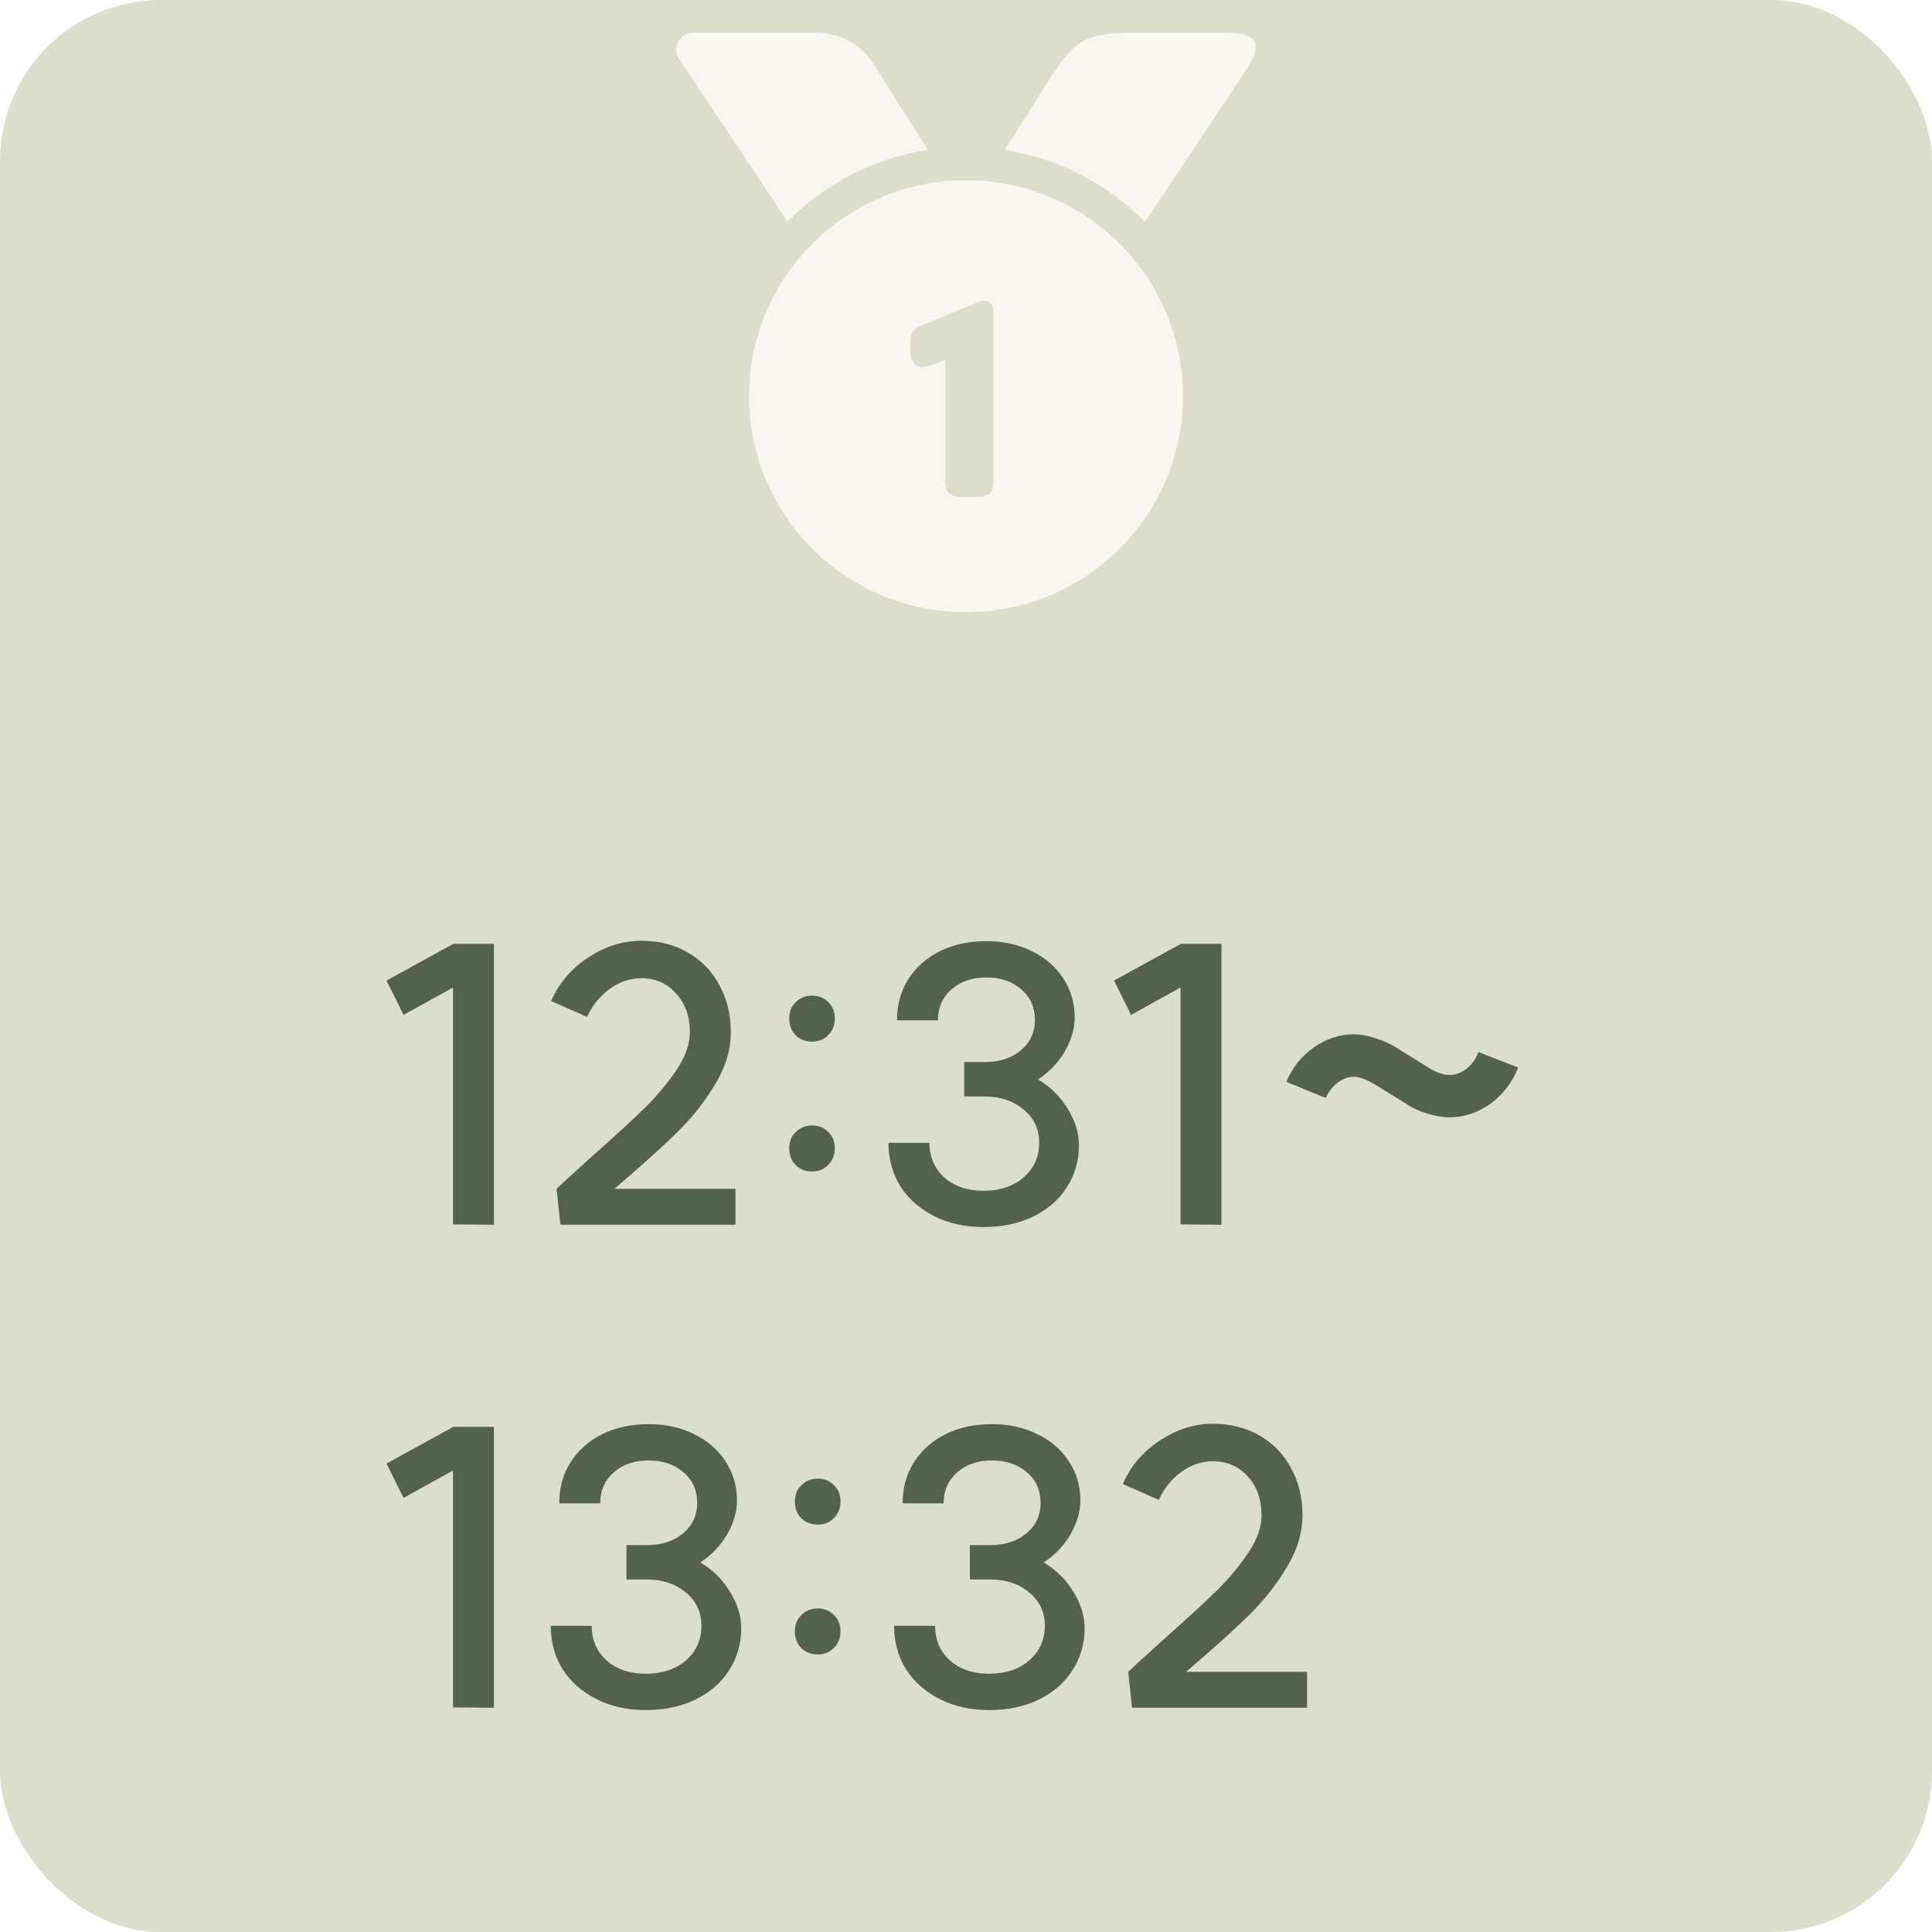 <svg width="60" height="60" viewBox="0 0 60 60" fill="none" xmlns="http://www.w3.org/2000/svg">
<g clip-path="url(#clip0_174_3870)">
<rect width="60" height="60" rx="5" fill="#BBBF9A" fill-opacity="0.5"/>
<g filter="url(#filter0_d_174_3870)">
<path d="M24.454 5.868C25.603 4.705 27.119 3.901 28.814 3.642L27.133 0.979C26.748 0.37 26.076 0 25.353 0H21.527C21.107 0 20.857 0.465 21.088 0.812L24.454 5.868Z" fill="#F8F6EF"/>
<path d="M31.203 3.645C32.897 3.907 34.411 4.714 35.557 5.88L38.39 1.625C38.866 0.909 39.104 0.552 38.956 0.276C38.807 5.96046e-08 38.376 0 37.513 0H35.828C34.692 0 34.124 0 33.649 0.261C33.175 0.522 32.872 1.001 32.268 1.959L31.203 3.645Z" fill="#F8F6EF"/>
<path fill-rule="evenodd" clip-rule="evenodd" d="M30 18C33.721 18 36.738 14.997 36.738 11.293C36.738 7.588 33.721 4.585 30 4.585C26.278 4.585 23.262 7.588 23.262 11.293C23.262 14.997 26.278 18 30 18ZM30.852 13.832V8.62C30.852 8.456 30.719 8.322 30.554 8.322C30.515 8.322 30.477 8.33 30.441 8.345L28.637 9.086C28.583 9.108 28.529 9.13 28.485 9.154C28.435 9.182 28.381 9.22 28.34 9.281C28.299 9.343 28.284 9.407 28.278 9.464C28.272 9.514 28.272 9.572 28.272 9.63V9.716C28.272 9.836 28.272 9.947 28.285 10.035C28.299 10.131 28.335 10.246 28.445 10.322L28.447 10.323C28.558 10.399 28.677 10.39 28.771 10.369C28.858 10.35 28.962 10.31 29.075 10.267L29.087 10.262C29.216 10.212 29.292 10.183 29.347 10.171L29.349 10.17L29.35 10.173C29.358 10.228 29.358 10.309 29.358 10.448L29.358 13.832C29.358 13.917 29.358 14 29.367 14.068C29.378 14.144 29.403 14.232 29.475 14.304C29.548 14.377 29.636 14.402 29.712 14.412C29.78 14.421 29.863 14.421 29.947 14.421H30.263C30.348 14.421 30.43 14.421 30.498 14.412C30.575 14.402 30.662 14.377 30.735 14.304C30.808 14.232 30.833 14.144 30.843 14.068C30.852 14 30.852 13.917 30.852 13.832Z" fill="#F8F6EF"/>
</g>
<path d="M15.34 38.036L14.068 38.024V30.668L12.532 31.52L12.004 30.452L14.08 29.312H15.34V38.036ZM17.284 36.92C17.476 36.736 17.676 36.552 17.884 36.368C18.092 36.176 18.3 35.988 18.508 35.804C19.156 35.228 19.672 34.752 20.056 34.376C20.44 33.992 20.764 33.6 21.028 33.2C21.292 32.8 21.424 32.42 21.424 32.06C21.424 31.564 21.28 31.16 20.992 30.848C20.712 30.536 20.352 30.38 19.912 30.38C19.568 30.38 19.24 30.492 18.928 30.716C18.624 30.94 18.392 31.228 18.232 31.58L17.116 31.088C17.356 30.536 17.736 30.088 18.256 29.744C18.784 29.392 19.336 29.216 19.912 29.216C20.456 29.216 20.936 29.336 21.352 29.576C21.776 29.816 22.104 30.152 22.336 30.584C22.576 31.016 22.696 31.508 22.696 32.06C22.696 32.604 22.532 33.144 22.204 33.68C21.884 34.216 21.496 34.708 21.04 35.156C20.584 35.604 19.996 36.136 19.276 36.752L19.084 36.92H22.84V38.036H17.404L17.284 36.92ZM25.218 30.92C25.426 30.92 25.594 30.988 25.722 31.124C25.858 31.252 25.926 31.42 25.926 31.628C25.926 31.836 25.858 32.008 25.722 32.144C25.594 32.28 25.426 32.348 25.218 32.348C25.01 32.348 24.838 32.28 24.702 32.144C24.574 32.008 24.51 31.836 24.51 31.628C24.51 31.42 24.578 31.252 24.714 31.124C24.85 30.988 25.018 30.92 25.218 30.92ZM25.218 34.952C25.426 34.952 25.594 35.02 25.722 35.156C25.858 35.284 25.926 35.452 25.926 35.66C25.926 35.868 25.858 36.04 25.722 36.176C25.594 36.312 25.426 36.38 25.218 36.38C25.01 36.38 24.838 36.312 24.702 36.176C24.574 36.04 24.51 35.868 24.51 35.66C24.51 35.452 24.578 35.284 24.714 35.156C24.85 35.02 25.018 34.952 25.218 34.952ZM32.236 33.524C32.62 33.748 32.928 34.052 33.16 34.436C33.392 34.812 33.508 35.188 33.508 35.564C33.508 36.052 33.38 36.492 33.124 36.884C32.876 37.268 32.528 37.568 32.08 37.784C31.632 38 31.12 38.108 30.544 38.108C29.976 38.108 29.468 37.996 29.02 37.772C28.572 37.548 28.22 37.24 27.964 36.848C27.716 36.448 27.592 35.996 27.592 35.492H28.864C28.864 35.932 29.02 36.292 29.332 36.572C29.644 36.844 30.048 36.98 30.544 36.98C31.048 36.98 31.46 36.844 31.78 36.572C32.108 36.292 32.272 35.932 32.272 35.492C32.272 35.068 32.112 34.724 31.792 34.46C31.472 34.188 31.064 34.052 30.568 34.052H29.944V32.984H30.58C31.036 32.984 31.408 32.864 31.696 32.624C31.992 32.376 32.14 32.06 32.14 31.676C32.14 31.284 32 30.968 31.72 30.728C31.44 30.48 31.076 30.356 30.628 30.356C30.188 30.356 29.828 30.48 29.548 30.728C29.268 30.976 29.128 31.296 29.128 31.688H27.856C27.856 31.208 27.972 30.784 28.204 30.416C28.444 30.04 28.772 29.748 29.188 29.54C29.612 29.332 30.092 29.228 30.628 29.228C31.156 29.228 31.628 29.332 32.044 29.54C32.46 29.74 32.784 30.02 33.016 30.38C33.256 30.74 33.376 31.148 33.376 31.604C33.376 31.948 33.272 32.3 33.064 32.66C32.856 33.012 32.58 33.3 32.236 33.524ZM37.934 38.036L36.662 38.024V30.668L35.126 31.52L34.598 30.452L36.674 29.312H37.934V38.036ZM39.949 33.596C40.133 33.156 40.417 32.8 40.801 32.528C41.193 32.256 41.613 32.12 42.061 32.12C42.245 32.12 42.461 32.16 42.709 32.24C42.965 32.32 43.185 32.42 43.369 32.54L44.377 33.164C44.473 33.228 44.577 33.28 44.689 33.32C44.801 33.36 44.893 33.38 44.965 33.38C45.157 33.396 45.341 33.34 45.517 33.212C45.701 33.076 45.833 32.896 45.913 32.672L47.149 33.152C46.965 33.616 46.677 33.992 46.285 34.28C45.893 34.56 45.465 34.7 45.001 34.7C44.825 34.7 44.609 34.664 44.353 34.592C44.105 34.52 43.885 34.42 43.693 34.292L42.661 33.656C42.405 33.512 42.201 33.44 42.049 33.44C41.873 33.44 41.701 33.504 41.533 33.632C41.373 33.752 41.253 33.908 41.173 34.1L39.949 33.596ZM15.34 53.036L14.068 53.024V45.668L12.532 46.52L12.004 45.452L14.08 44.312H15.34V53.036ZM21.748 48.524C22.132 48.748 22.44 49.052 22.672 49.436C22.904 49.812 23.02 50.188 23.02 50.564C23.02 51.052 22.892 51.492 22.636 51.884C22.388 52.268 22.04 52.568 21.592 52.784C21.144 53 20.632 53.108 20.056 53.108C19.488 53.108 18.98 52.996 18.532 52.772C18.084 52.548 17.732 52.24 17.476 51.848C17.228 51.448 17.104 50.996 17.104 50.492H18.376C18.376 50.932 18.532 51.292 18.844 51.572C19.156 51.844 19.56 51.98 20.056 51.98C20.56 51.98 20.972 51.844 21.292 51.572C21.62 51.292 21.784 50.932 21.784 50.492C21.784 50.068 21.624 49.724 21.304 49.46C20.984 49.188 20.576 49.052 20.08 49.052H19.456V47.984H20.092C20.548 47.984 20.92 47.864 21.208 47.624C21.504 47.376 21.652 47.06 21.652 46.676C21.652 46.284 21.512 45.968 21.232 45.728C20.952 45.48 20.588 45.356 20.14 45.356C19.7 45.356 19.34 45.48 19.06 45.728C18.78 45.976 18.64 46.296 18.64 46.688H17.368C17.368 46.208 17.484 45.784 17.716 45.416C17.956 45.04 18.284 44.748 18.7 44.54C19.124 44.332 19.604 44.228 20.14 44.228C20.668 44.228 21.14 44.332 21.556 44.54C21.972 44.74 22.296 45.02 22.528 45.38C22.768 45.74 22.888 46.148 22.888 46.604C22.888 46.948 22.784 47.3 22.576 47.66C22.368 48.012 22.092 48.3 21.748 48.524ZM25.393 45.92C25.602 45.92 25.77 45.988 25.898 46.124C26.034 46.252 26.102 46.42 26.102 46.628C26.102 46.836 26.034 47.008 25.898 47.144C25.77 47.28 25.602 47.348 25.393 47.348C25.186 47.348 25.014 47.28 24.878 47.144C24.75 47.008 24.686 46.836 24.686 46.628C24.686 46.42 24.753 46.252 24.89 46.124C25.026 45.988 25.194 45.92 25.393 45.92ZM25.393 49.952C25.602 49.952 25.77 50.02 25.898 50.156C26.034 50.284 26.102 50.452 26.102 50.66C26.102 50.868 26.034 51.04 25.898 51.176C25.77 51.312 25.602 51.38 25.393 51.38C25.186 51.38 25.014 51.312 24.878 51.176C24.75 51.04 24.686 50.868 24.686 50.66C24.686 50.452 24.753 50.284 24.89 50.156C25.026 50.02 25.194 49.952 25.393 49.952ZM32.412 48.524C32.796 48.748 33.104 49.052 33.336 49.436C33.568 49.812 33.684 50.188 33.684 50.564C33.684 51.052 33.556 51.492 33.3 51.884C33.052 52.268 32.704 52.568 32.256 52.784C31.808 53 31.296 53.108 30.72 53.108C30.152 53.108 29.644 52.996 29.196 52.772C28.748 52.548 28.396 52.24 28.14 51.848C27.892 51.448 27.768 50.996 27.768 50.492H29.04C29.04 50.932 29.196 51.292 29.508 51.572C29.82 51.844 30.224 51.98 30.72 51.98C31.224 51.98 31.636 51.844 31.956 51.572C32.284 51.292 32.448 50.932 32.448 50.492C32.448 50.068 32.288 49.724 31.968 49.46C31.648 49.188 31.24 49.052 30.744 49.052H30.12V47.984H30.756C31.212 47.984 31.584 47.864 31.872 47.624C32.168 47.376 32.316 47.06 32.316 46.676C32.316 46.284 32.176 45.968 31.896 45.728C31.616 45.48 31.252 45.356 30.804 45.356C30.364 45.356 30.004 45.48 29.724 45.728C29.444 45.976 29.304 46.296 29.304 46.688H28.032C28.032 46.208 28.148 45.784 28.38 45.416C28.62 45.04 28.948 44.748 29.364 44.54C29.788 44.332 30.268 44.228 30.804 44.228C31.332 44.228 31.804 44.332 32.22 44.54C32.636 44.74 32.96 45.02 33.192 45.38C33.432 45.74 33.552 46.148 33.552 46.604C33.552 46.948 33.448 47.3 33.24 47.66C33.032 48.012 32.756 48.3 32.412 48.524ZM35.038 51.92C35.23 51.736 35.429 51.552 35.638 51.368C35.846 51.176 36.053 50.988 36.261 50.804C36.91 50.228 37.425 49.752 37.809 49.376C38.194 48.992 38.517 48.6 38.782 48.2C39.045 47.8 39.178 47.42 39.178 47.06C39.178 46.564 39.033 46.16 38.745 45.848C38.465 45.536 38.105 45.38 37.666 45.38C37.322 45.38 36.993 45.492 36.681 45.716C36.377 45.94 36.145 46.228 35.986 46.58L34.87 46.088C35.109 45.536 35.489 45.088 36.01 44.744C36.538 44.392 37.09 44.216 37.666 44.216C38.209 44.216 38.69 44.336 39.105 44.576C39.529 44.816 39.858 45.152 40.09 45.584C40.33 46.016 40.45 46.508 40.45 47.06C40.45 47.604 40.285 48.144 39.958 48.68C39.638 49.216 39.249 49.708 38.794 50.156C38.337 50.604 37.749 51.136 37.029 51.752L36.837 51.92H40.593V53.036H35.157L35.038 51.92Z" fill="#536349"/>
</g>
<defs>
<filter id="filter0_d_174_3870" x="18.987" y="-1" width="22.025" height="22.025" filterUnits="userSpaceOnUse" color-interpolation-filters="sRGB">
<feFlood flood-opacity="0" result="BackgroundImageFix"/>
<feColorMatrix in="SourceAlpha" type="matrix" values="0 0 0 0 0 0 0 0 0 0 0 0 0 0 0 0 0 0 127 0" result="hardAlpha"/>
<feOffset dy="1.013"/>
<feGaussianBlur stdDeviation="0.506"/>
<feComposite in2="hardAlpha" operator="out"/>
<feColorMatrix type="matrix" values="0 0 0 0 1 0 0 0 0 1 0 0 0 0 1 0 0 0 0.2 0"/>
<feBlend mode="normal" in2="BackgroundImageFix" result="effect1_dropShadow_174_3870"/>
<feBlend mode="normal" in="SourceGraphic" in2="effect1_dropShadow_174_3870" result="shape"/>
</filter>
<clipPath id="clip0_174_3870">
<rect width="60" height="60" rx="5" fill="white"/>
</clipPath>
</defs>
</svg>

